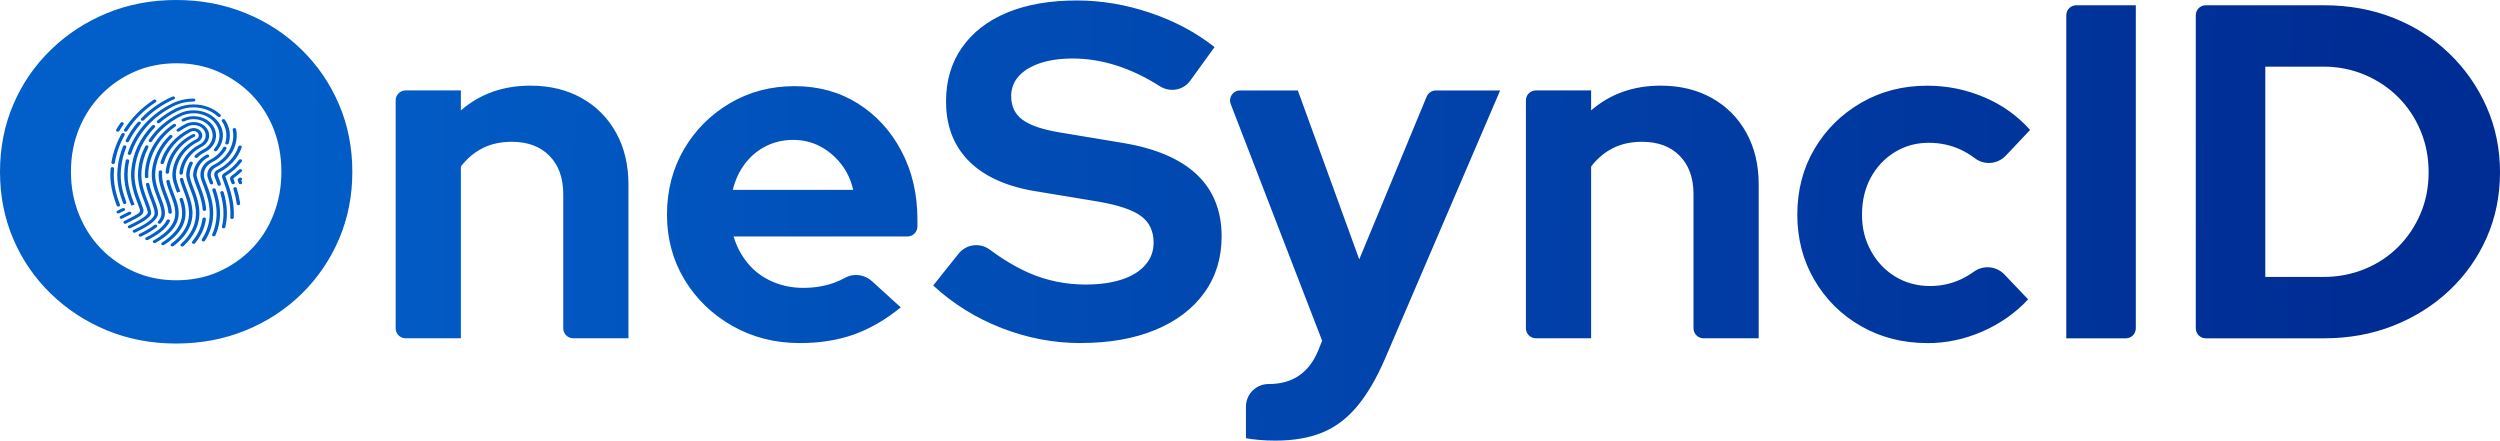 <svg width="261" height="46" viewBox="0 0 261 46" fill="none" xmlns="http://www.w3.org/2000/svg">
<path d="M18.394 35.865C15.809 35.865 13.405 35.41 11.185 34.499C8.965 33.588 7.01 32.312 5.319 30.675C3.629 29.037 2.321 27.132 1.392 24.963C0.463 22.793 0 20.45 0 17.933C0 15.416 0.463 13.072 1.392 10.903C2.317 8.733 3.629 6.828 5.319 5.191C7.01 3.55 8.965 2.277 11.185 1.366C13.405 0.455 15.809 0 18.394 0C20.979 0 23.39 0.455 25.627 1.366C27.863 2.277 29.819 3.553 31.492 5.191C33.166 6.828 34.467 8.733 35.392 10.903C36.321 13.072 36.784 15.416 36.784 17.933C36.784 20.45 36.321 22.793 35.392 24.963C34.463 27.132 33.162 29.034 31.492 30.675C29.819 32.312 27.863 33.588 25.627 34.499C23.39 35.41 20.979 35.865 18.394 35.865ZM18.394 29.26C19.983 29.26 21.441 28.971 22.767 28.391C24.092 27.81 25.251 27.017 26.246 26.006C27.241 24.994 28.01 23.794 28.556 22.404C29.102 21.013 29.377 19.522 29.377 17.933C29.377 16.344 29.102 14.811 28.556 13.437C28.01 12.064 27.237 10.872 26.246 9.86C25.251 8.848 24.092 8.055 22.767 7.475C21.441 6.894 20.001 6.606 18.442 6.606C16.884 6.606 15.395 6.894 14.069 7.475C12.744 8.055 11.585 8.848 10.59 9.86C9.595 10.872 8.816 12.064 8.252 13.437C7.689 14.811 7.407 16.309 7.407 17.933C7.407 19.556 7.689 21.013 8.252 22.404C8.816 23.794 9.595 24.994 10.59 26.006C11.585 27.017 12.744 27.81 14.069 28.391C15.395 28.971 16.835 29.26 18.394 29.26ZM41.306 34.277V10.482C41.306 9.905 41.773 9.439 42.35 9.439H48.115V11.525C50.101 9.804 52.523 8.942 55.372 8.942C57.394 8.942 59.175 9.373 60.716 10.232C62.257 11.094 63.457 12.3 64.32 13.858C65.183 15.416 65.611 17.22 65.611 19.271V35.316H59.846C59.269 35.316 58.803 34.85 58.803 34.273V20.266C58.803 18.576 58.322 17.244 57.362 16.267C56.402 15.29 55.09 14.804 53.434 14.804C52.272 14.804 51.257 15.026 50.376 15.475C49.5 15.92 48.745 16.559 48.115 17.387V35.316H42.35C41.773 35.316 41.306 34.85 41.306 34.273V34.277ZM83.504 35.817C80.919 35.817 78.574 35.222 76.469 34.03C74.364 32.837 72.698 31.231 71.473 29.211C70.249 27.191 69.633 24.924 69.633 22.407C69.633 19.89 70.221 17.623 71.397 15.6C72.573 13.58 74.173 11.974 76.194 10.781C78.216 9.589 80.47 8.994 82.954 8.994C85.438 8.994 87.644 9.599 89.564 10.806C91.484 12.015 93.001 13.67 94.111 15.774C95.221 17.877 95.778 20.252 95.778 22.901V23.645C95.778 24.222 95.311 24.688 94.734 24.688H76.591C76.89 25.714 77.377 26.642 78.055 27.469C78.734 28.297 79.579 28.936 80.592 29.381C81.604 29.83 82.686 30.052 83.848 30.052C85.01 30.052 86.078 29.879 87.056 29.531C87.473 29.381 87.866 29.204 88.235 28.999C89.14 28.491 90.274 28.662 91.039 29.361L94.038 32.09C92.448 33.383 90.817 34.325 89.143 34.923C87.47 35.518 85.588 35.817 83.5 35.817H83.504ZM76.497 19.824H89.073C88.84 18.798 88.419 17.895 87.807 17.116C87.195 16.337 86.464 15.725 85.619 15.277C84.773 14.832 83.838 14.605 82.811 14.605C81.785 14.605 80.839 14.821 79.979 15.252C79.117 15.683 78.389 16.288 77.791 17.067C77.196 17.846 76.765 18.764 76.5 19.824H76.497ZM112.832 35.817C110.014 35.817 107.265 35.295 104.58 34.252C101.894 33.209 99.511 31.728 97.423 29.806L100.081 26.478C100.874 25.488 102.308 25.303 103.327 26.058C104.74 27.104 106.103 27.914 107.415 28.488C109.269 29.298 111.242 29.705 113.329 29.705C114.787 29.705 116.046 29.531 117.107 29.183C118.169 28.836 118.99 28.331 119.567 27.667C120.148 27.007 120.437 26.228 120.437 25.331C120.437 24.139 120.006 23.221 119.146 22.574C118.283 21.927 116.808 21.423 114.721 21.058L107.812 19.914C104.861 19.386 102.617 18.326 101.076 16.737C99.535 15.148 98.766 13.097 98.766 10.576C98.766 8.424 99.319 6.554 100.429 4.965C101.539 3.376 103.115 2.159 105.15 1.314C107.189 0.469 109.614 0.049 112.432 0.049C114.982 0.049 117.535 0.48 120.086 1.339C122.636 2.201 124.873 3.393 126.797 4.916L124.26 8.424C123.53 9.432 122.145 9.672 121.094 9.005C118.057 7.072 115.02 6.109 111.983 6.109C110.657 6.109 109.513 6.275 108.553 6.606C107.592 6.936 106.855 7.391 106.34 7.972C105.825 8.553 105.568 9.238 105.568 10.034C105.568 11.094 105.957 11.915 106.737 12.492C107.516 13.072 108.782 13.51 110.539 13.809L117.101 14.901C120.58 15.464 123.189 16.566 124.928 18.204C126.668 19.841 127.538 22.004 127.538 24.684C127.538 26.937 126.932 28.898 125.725 30.57C124.514 32.243 122.81 33.536 120.607 34.444C118.402 35.354 115.81 35.81 112.828 35.81L112.832 35.817ZM133.16 46C132.565 46 131.991 45.976 131.445 45.927C130.898 45.878 130.443 45.819 130.077 45.753V42.447C130.077 41.15 131.138 40.09 132.436 40.093H132.464C134.951 40.093 136.67 38.918 137.634 36.564L138.03 35.57L128.487 10.861C128.223 10.176 128.727 9.443 129.462 9.443H135.494L141.906 27.076L148.944 10.086C149.104 9.696 149.487 9.443 149.908 9.443H156.615L144.637 37.357C143.743 39.443 142.765 41.122 141.704 42.398C140.643 43.674 139.425 44.592 138.051 45.155C136.677 45.718 135.045 46 133.156 46H133.16ZM159.305 34.277V10.482C159.305 9.905 159.771 9.439 160.348 9.439H166.113V11.525C168.1 9.804 170.521 8.942 173.37 8.942C175.392 8.942 177.173 9.373 178.714 10.232C180.255 11.094 181.456 12.3 182.318 13.858C183.181 15.416 183.609 17.22 183.609 19.271V35.316H177.844C177.267 35.316 176.801 34.85 176.801 34.273V20.266C176.801 18.576 176.321 17.244 175.36 16.267C174.4 15.29 173.092 14.804 171.432 14.804C170.27 14.804 169.255 15.026 168.374 15.475C167.498 15.92 166.743 16.559 166.113 17.387V35.316H160.348C159.771 35.316 159.305 34.85 159.305 34.273V34.277ZM201.206 35.817C198.652 35.817 196.353 35.229 194.297 34.054C192.241 32.879 190.619 31.273 189.426 29.235C188.233 27.198 187.638 24.924 187.638 22.407C187.638 19.89 188.233 17.571 189.426 15.551C190.619 13.531 192.241 11.925 194.297 10.732C196.353 9.54 198.652 8.946 201.206 8.946C203.259 8.946 205.231 9.342 207.12 10.138C209.009 10.934 210.617 12.075 211.942 13.566L209.41 16.247C208.564 17.14 207.176 17.276 206.191 16.532C205.722 16.177 205.245 15.885 204.758 15.652C203.714 15.155 202.577 14.908 201.352 14.908C200.061 14.908 198.882 15.231 197.824 15.878C196.763 16.525 195.928 17.411 195.313 18.534C194.7 19.661 194.394 20.951 194.394 22.411C194.394 23.871 194.707 25.067 195.337 26.211C195.967 27.355 196.819 28.248 197.897 28.895C198.972 29.541 200.176 29.861 201.502 29.861C202.66 29.861 203.746 29.621 204.758 29.142C205.21 28.926 205.656 28.662 206.091 28.352C207.075 27.65 208.425 27.782 209.26 28.655L211.737 31.252C210.411 32.677 208.822 33.793 206.967 34.607C205.109 35.417 203.189 35.824 201.202 35.824L201.206 35.817ZM215.72 35.32V1.592C215.72 1.015 216.187 0.549 216.764 0.549H222.978V34.277C222.978 34.854 222.512 35.32 221.934 35.32H215.72ZM229.24 34.277V1.592C229.24 1.015 229.706 0.549 230.284 0.549H242.61C245.226 0.549 247.647 0.987 249.867 1.863C252.087 2.743 254.025 3.974 255.681 5.563C257.337 7.152 258.638 9.008 259.584 11.125C260.527 13.246 261 15.53 261 17.981C261 20.433 260.537 22.71 259.608 24.813C258.679 26.916 257.378 28.756 255.708 30.327C254.035 31.899 252.087 33.126 249.867 34.002C247.647 34.882 245.226 35.32 242.61 35.32H230.284C229.706 35.32 229.24 34.854 229.24 34.277ZM236.497 28.912H242.561C244.085 28.912 245.518 28.637 246.861 28.092C248.204 27.546 249.37 26.774 250.365 25.783C251.36 24.789 252.135 23.631 252.702 22.306C253.266 20.982 253.548 19.542 253.548 17.985C253.548 16.427 253.266 14.981 252.702 13.639C252.139 12.297 251.36 11.129 250.365 10.138C249.37 9.144 248.201 8.368 246.861 7.802C245.518 7.238 244.085 6.957 242.561 6.957H236.497V28.912ZM25.223 18.586C25.157 18.524 25.042 18.52 24.969 18.576C24.934 18.604 24.899 18.631 24.865 18.659C24.812 18.701 24.791 18.764 24.812 18.823C24.847 18.917 24.882 19.017 24.92 19.122C24.945 19.188 25.014 19.233 25.094 19.233C25.112 19.233 25.129 19.233 25.146 19.226C25.24 19.202 25.296 19.115 25.268 19.035C25.244 18.962 25.22 18.892 25.195 18.826C25.202 18.819 25.212 18.812 25.22 18.809C25.293 18.75 25.296 18.652 25.23 18.59L25.223 18.586ZM25.049 21.093C24.979 20.627 24.872 20.154 24.715 19.65C24.691 19.567 24.59 19.518 24.496 19.539C24.398 19.56 24.343 19.647 24.367 19.727C24.517 20.217 24.625 20.676 24.691 21.128C24.698 21.177 24.705 21.229 24.712 21.277C24.722 21.357 24.799 21.416 24.889 21.416C24.896 21.416 24.903 21.416 24.91 21.416C25.007 21.406 25.08 21.329 25.07 21.246C25.063 21.194 25.056 21.142 25.049 21.093ZM25.226 17.912C25.293 17.849 25.286 17.748 25.209 17.693C25.136 17.637 25.021 17.644 24.955 17.707C24.718 17.936 24.461 18.152 24.183 18.346C24.037 18.447 23.977 18.621 24.037 18.774C24.078 18.885 24.124 19 24.165 19.125C24.19 19.191 24.259 19.233 24.336 19.233C24.353 19.233 24.371 19.233 24.388 19.226C24.482 19.202 24.538 19.115 24.506 19.031C24.461 18.906 24.419 18.788 24.374 18.677C24.36 18.642 24.374 18.604 24.405 18.583C24.698 18.378 24.976 18.152 25.223 17.908L25.226 17.912ZM12.218 13.733C12.243 13.743 12.271 13.75 12.298 13.75C12.364 13.75 12.427 13.719 12.458 13.667C12.594 13.437 12.74 13.208 12.893 12.989C12.945 12.916 12.918 12.822 12.831 12.777C12.747 12.732 12.636 12.756 12.584 12.829C12.424 13.055 12.274 13.291 12.135 13.528C12.09 13.604 12.124 13.698 12.215 13.736L12.218 13.733ZM23.536 18.451C23.522 18.413 23.536 18.374 23.574 18.353C24.249 17.957 24.812 17.453 25.244 16.862C25.296 16.789 25.272 16.695 25.188 16.65C25.105 16.605 24.993 16.625 24.941 16.698C24.534 17.255 24.009 17.724 23.372 18.1C23.202 18.2 23.132 18.378 23.195 18.548C23.219 18.611 23.243 18.68 23.275 18.757C23.682 19.824 24.141 21.239 24.044 22.699C24.037 22.786 24.113 22.856 24.214 22.863C24.214 22.863 24.221 22.863 24.224 22.863C24.318 22.863 24.398 22.8 24.405 22.717C24.503 21.204 24.037 19.755 23.619 18.659C23.591 18.583 23.563 18.513 23.539 18.451H23.536ZM13.029 13.733C13.057 13.747 13.085 13.75 13.116 13.75C13.178 13.75 13.241 13.723 13.273 13.67C14.024 12.488 15.029 11.476 16.261 10.666C16.341 10.614 16.355 10.517 16.296 10.451C16.237 10.385 16.122 10.371 16.042 10.423C14.772 11.261 13.732 12.304 12.956 13.524C12.907 13.601 12.942 13.695 13.029 13.733ZM11.787 17.126C11.787 17.126 11.804 17.126 11.811 17.126C11.898 17.126 11.975 17.07 11.989 16.994C12.156 15.986 12.5 15.012 13.012 14.101C13.053 14.025 13.018 13.931 12.928 13.896C12.838 13.858 12.73 13.893 12.688 13.969C12.159 14.908 11.804 15.913 11.63 16.952C11.617 17.036 11.686 17.116 11.784 17.126H11.787ZM12.357 21.569C12.375 21.569 12.396 21.569 12.413 21.562C12.507 21.535 12.559 21.448 12.528 21.368C12.124 20.29 11.773 19.087 11.909 17.609C11.916 17.526 11.843 17.45 11.745 17.442C11.648 17.436 11.561 17.498 11.55 17.585C11.408 19.115 11.77 20.352 12.184 21.462C12.208 21.528 12.277 21.569 12.354 21.569H12.357ZM23.136 19.96C23.038 19.98 22.979 20.064 23.003 20.147C23.376 21.42 23.431 22.567 23.17 23.659C23.149 23.742 23.212 23.826 23.309 23.84C23.323 23.84 23.334 23.84 23.344 23.84C23.428 23.84 23.504 23.788 23.522 23.715C23.793 22.578 23.737 21.382 23.351 20.064C23.327 19.98 23.23 19.932 23.132 19.953L23.136 19.96ZM22.662 17.755C22.614 17.78 22.565 17.814 22.523 17.853C22.374 17.999 22.321 18.214 22.391 18.416C22.44 18.555 22.506 18.736 22.589 18.951C22.628 19.056 22.669 19.163 22.715 19.282C22.739 19.348 22.808 19.39 22.885 19.39C22.902 19.39 22.923 19.39 22.941 19.383C23.035 19.358 23.087 19.271 23.059 19.188C23.014 19.07 22.972 18.958 22.934 18.854C22.854 18.642 22.788 18.465 22.739 18.326C22.704 18.228 22.725 18.124 22.795 18.054C22.812 18.041 22.826 18.027 22.843 18.02C24.012 17.436 24.861 16.497 25.233 15.384C25.261 15.301 25.206 15.217 25.112 15.193C25.018 15.169 24.917 15.217 24.889 15.301C24.544 16.34 23.751 17.21 22.666 17.755H22.662ZM14.741 12.356C14.678 12.422 14.688 12.52 14.765 12.575C14.8 12.6 14.838 12.61 14.88 12.61C14.932 12.61 14.984 12.589 15.019 12.554C15.798 11.744 16.724 11.066 17.771 10.541C17.9 10.475 18.035 10.416 18.171 10.361C18.261 10.326 18.3 10.232 18.258 10.155C18.216 10.079 18.108 10.044 18.018 10.079C17.872 10.138 17.726 10.201 17.587 10.274C16.501 10.816 15.544 11.518 14.737 12.356H14.741ZM13.224 14.838C13.248 14.845 13.273 14.852 13.293 14.852C13.363 14.852 13.429 14.818 13.46 14.758C13.78 14.112 14.191 13.5 14.675 12.937C14.734 12.867 14.716 12.77 14.636 12.721C14.556 12.669 14.445 12.686 14.386 12.752C13.885 13.333 13.464 13.969 13.13 14.637C13.092 14.717 13.13 14.807 13.224 14.838ZM12.841 15.277C12.538 16.035 12.344 16.827 12.271 17.634C12.138 19.042 12.486 20.224 12.841 21.19C12.865 21.256 12.935 21.298 13.012 21.298C13.029 21.298 13.046 21.298 13.067 21.291C13.161 21.267 13.213 21.18 13.185 21.096C12.824 20.109 12.504 19.011 12.629 17.658C12.702 16.879 12.886 16.111 13.182 15.377C13.213 15.297 13.165 15.207 13.071 15.179C12.977 15.151 12.876 15.193 12.841 15.277ZM12.963 22.007C13.05 21.966 13.078 21.872 13.029 21.795C12.98 21.722 12.869 21.695 12.782 21.74C12.709 21.774 12.632 21.813 12.545 21.854C12.444 21.903 12.344 21.952 12.25 22.007C12.166 22.053 12.142 22.15 12.194 22.22C12.229 22.265 12.288 22.289 12.347 22.289C12.382 22.289 12.413 22.282 12.444 22.265C12.535 22.216 12.625 22.167 12.719 22.122C12.806 22.08 12.886 22.042 12.959 22.004L12.963 22.007ZM22.29 19.668C22.196 19.692 22.14 19.779 22.168 19.859C22.544 20.968 22.951 22.654 22.154 24.465C22.12 24.545 22.165 24.636 22.259 24.664C22.28 24.671 22.301 24.674 22.321 24.674C22.395 24.674 22.464 24.636 22.488 24.573C23.327 22.675 22.902 20.923 22.513 19.768C22.485 19.685 22.384 19.64 22.29 19.664V19.668ZM22.301 17.22C22.158 17.293 22.029 17.39 21.921 17.512C21.654 17.814 21.573 18.225 21.709 18.607C21.758 18.75 21.824 18.93 21.907 19.146C21.932 19.212 22.001 19.254 22.078 19.254C22.095 19.254 22.116 19.254 22.134 19.247C22.227 19.219 22.28 19.132 22.248 19.052C22.168 18.84 22.102 18.659 22.053 18.524C21.953 18.235 22.012 17.929 22.21 17.703C22.287 17.616 22.381 17.543 22.482 17.491C23.518 16.97 24.259 16.135 24.565 15.137C24.732 14.595 24.76 14.042 24.652 13.496C24.635 13.413 24.541 13.357 24.444 13.371C24.346 13.385 24.28 13.465 24.297 13.549C24.398 14.049 24.371 14.56 24.218 15.057C23.936 15.975 23.254 16.744 22.301 17.224V17.22ZM13.342 15.972C13.314 16.055 13.37 16.139 13.467 16.163C13.485 16.167 13.499 16.17 13.516 16.17C13.596 16.17 13.666 16.125 13.69 16.059C14.382 13.934 15.962 12.168 18.133 11.08C18.766 10.764 19.486 10.597 20.217 10.597C20.317 10.597 20.398 10.527 20.398 10.444C20.398 10.361 20.317 10.291 20.217 10.291C19.423 10.291 18.641 10.472 17.952 10.816C15.697 11.942 14.062 13.778 13.342 15.979V15.972ZM13.871 21.413L13.815 21.427L13.7 21.458L13.871 21.409V21.413ZM13.345 17.707C13.373 17.408 13.419 17.105 13.485 16.81C13.502 16.726 13.44 16.646 13.342 16.629C13.245 16.615 13.151 16.667 13.133 16.754C13.067 17.06 13.018 17.373 12.991 17.682C12.848 19.223 13.321 20.464 13.704 21.462L13.819 21.43L14.045 21.368C13.673 20.398 13.21 19.188 13.349 17.71L13.345 17.707ZM13.631 22.383C13.714 22.338 13.742 22.244 13.69 22.171C13.638 22.098 13.527 22.077 13.443 22.119C13.279 22.206 13.095 22.296 12.897 22.39C12.785 22.442 12.678 22.501 12.57 22.56C12.486 22.609 12.465 22.703 12.521 22.776C12.556 22.821 12.611 22.845 12.671 22.845C12.705 22.845 12.74 22.838 12.771 22.817C12.869 22.762 12.97 22.71 13.071 22.661C13.273 22.564 13.464 22.47 13.631 22.383ZM21.563 19.236C21.511 19.097 21.431 18.889 21.365 18.698C21.201 18.228 21.295 17.724 21.612 17.349C21.751 17.182 21.921 17.05 22.12 16.949C22.784 16.615 23.309 16.128 23.633 15.534C23.675 15.457 23.637 15.364 23.546 15.329C23.456 15.294 23.348 15.329 23.306 15.402C23.014 15.937 22.537 16.379 21.935 16.681C21.695 16.799 21.49 16.963 21.32 17.164C20.937 17.616 20.825 18.221 21.02 18.781C21.09 18.979 21.17 19.191 21.222 19.33C21.66 20.481 22.398 22.407 21.379 24.455C21.288 24.636 21.187 24.813 21.079 24.983C21.031 25.06 21.066 25.154 21.152 25.192C21.18 25.206 21.208 25.209 21.239 25.209C21.302 25.209 21.365 25.182 21.399 25.13C21.511 24.952 21.619 24.764 21.713 24.577C22.784 22.425 22.022 20.425 21.567 19.233L21.563 19.236ZM23.546 14.811C23.539 14.838 23.532 14.866 23.522 14.894C23.497 14.978 23.553 15.061 23.65 15.082C23.664 15.082 23.682 15.085 23.696 15.085C23.776 15.085 23.849 15.04 23.87 14.971C23.88 14.939 23.887 14.908 23.897 14.88C24.117 14.07 23.971 13.229 23.483 12.509C23.435 12.436 23.323 12.412 23.236 12.454C23.149 12.495 23.122 12.592 23.17 12.666C23.612 13.316 23.744 14.077 23.546 14.811ZM18.314 11.341C17.621 11.689 16.985 12.113 16.418 12.603C16.348 12.662 16.348 12.763 16.418 12.822C16.452 12.853 16.497 12.867 16.543 12.867C16.588 12.867 16.637 12.853 16.672 12.822C17.214 12.349 17.83 11.942 18.491 11.609C19.013 11.348 19.608 11.209 20.213 11.209C21.173 11.209 22.095 11.56 22.746 12.172C22.812 12.234 22.927 12.241 23 12.182C23.073 12.123 23.08 12.026 23.01 11.963C22.294 11.285 21.274 10.899 20.21 10.899C19.542 10.899 18.884 11.052 18.307 11.341H18.314ZM14.56 22.595C14.605 22.567 14.643 22.539 14.681 22.515C14.935 22.345 15.043 22.06 14.953 21.788C14.876 21.566 14.782 21.319 14.727 21.166C14.375 20.248 13.937 19.104 14.066 17.752C14.219 16.097 14.946 14.557 16.16 13.305C16.223 13.239 16.212 13.142 16.136 13.086C16.059 13.031 15.944 13.041 15.882 13.107C14.615 14.411 13.864 16.01 13.704 17.728C13.572 19.143 14.021 20.318 14.382 21.267C14.438 21.413 14.532 21.656 14.605 21.875C14.654 22.025 14.598 22.178 14.459 22.272C14.424 22.296 14.389 22.32 14.348 22.345C14.076 22.515 13.707 22.713 13.248 22.932C13.151 22.977 13.053 23.03 12.963 23.082C12.879 23.13 12.858 23.224 12.914 23.297C12.949 23.343 13.005 23.367 13.064 23.367C13.098 23.367 13.133 23.36 13.165 23.339C13.248 23.29 13.335 23.245 13.426 23.203C13.899 22.977 14.281 22.772 14.563 22.595H14.56ZM21.337 22.706C21.236 22.696 21.149 22.758 21.139 22.842C21.076 23.315 20.933 23.774 20.718 24.212C20.544 24.563 20.325 24.9 20.07 25.216C20.015 25.286 20.032 25.383 20.116 25.432C20.147 25.449 20.182 25.46 20.22 25.46C20.276 25.46 20.331 25.435 20.366 25.394C20.634 25.063 20.867 24.705 21.052 24.333C21.285 23.867 21.434 23.377 21.5 22.877C21.511 22.793 21.441 22.717 21.34 22.706H21.337ZM21.754 16.413C21.841 16.372 21.869 16.274 21.82 16.201C21.772 16.128 21.66 16.104 21.573 16.146C20.77 16.549 20.241 17.303 20.161 18.169C20.133 18.468 20.338 19.004 20.537 19.522C20.784 20.165 21.09 20.968 21.159 21.875C21.166 21.955 21.246 22.018 21.34 22.018C21.344 22.018 21.347 22.018 21.354 22.018C21.452 22.011 21.528 21.938 21.521 21.854C21.448 20.909 21.132 20.085 20.881 19.424C20.711 18.979 20.502 18.426 20.523 18.194C20.592 17.429 21.055 16.765 21.758 16.41L21.754 16.413ZM22.398 15.763C22.429 15.784 22.468 15.795 22.506 15.795C22.561 15.795 22.614 15.774 22.648 15.732C22.892 15.457 23.066 15.148 23.17 14.811C23.379 14.133 23.268 13.424 22.854 12.819C22.308 12.012 21.295 11.515 20.21 11.515C19.67 11.515 19.138 11.64 18.672 11.873C17.371 12.523 16.289 13.472 15.537 14.616C15.489 14.689 15.52 14.786 15.607 14.828C15.694 14.87 15.802 14.845 15.85 14.769C16.571 13.674 17.607 12.763 18.853 12.141C19.263 11.935 19.733 11.824 20.21 11.824C21.166 11.824 22.061 12.266 22.544 12.975C22.906 13.51 23.007 14.136 22.822 14.734C22.732 15.033 22.575 15.308 22.363 15.548C22.304 15.617 22.318 15.711 22.398 15.763ZM15.753 22.386C15.847 22.195 15.725 21.795 15.409 20.971C15.078 20.106 14.664 19.028 14.779 17.801C14.855 16.963 15.095 16.153 15.489 15.391C15.53 15.315 15.489 15.221 15.398 15.186C15.308 15.151 15.2 15.186 15.162 15.266C14.755 16.059 14.504 16.904 14.424 17.773C14.302 19.063 14.727 20.175 15.071 21.065C15.203 21.406 15.475 22.119 15.426 22.261C15.207 22.699 13.996 23.276 13.6 23.468C13.54 23.495 13.478 23.527 13.422 23.558C13.339 23.603 13.314 23.701 13.37 23.77C13.405 23.815 13.464 23.84 13.523 23.84C13.558 23.84 13.589 23.833 13.62 23.815C13.673 23.788 13.725 23.76 13.777 23.735C14.577 23.356 15.523 22.856 15.76 22.383L15.753 22.386ZM20.196 19.619C19.977 19.045 19.771 18.503 19.803 18.145C19.837 17.776 19.945 17.422 20.119 17.095C20.161 17.018 20.119 16.924 20.032 16.89C19.942 16.855 19.834 16.89 19.792 16.966C19.597 17.328 19.479 17.714 19.441 18.12C19.402 18.541 19.618 19.111 19.851 19.716C20.276 20.829 20.857 22.352 20.053 23.968C19.778 24.521 19.399 25.011 18.891 25.477C18.822 25.54 18.825 25.637 18.898 25.696C18.933 25.724 18.978 25.738 19.02 25.738C19.069 25.738 19.117 25.721 19.152 25.689C19.688 25.199 20.091 24.674 20.384 24.09C21.243 22.366 20.638 20.78 20.192 19.619H20.196ZM22.478 14.654C22.638 14.136 22.551 13.594 22.238 13.128C21.82 12.513 21.045 12.13 20.217 12.13C19.803 12.13 19.396 12.224 19.041 12.405C18.954 12.447 18.926 12.544 18.975 12.617C19.023 12.69 19.135 12.714 19.222 12.672C19.524 12.52 19.869 12.44 20.217 12.44C20.919 12.44 21.573 12.763 21.928 13.284C22.196 13.677 22.266 14.136 22.134 14.574C21.998 15.012 21.674 15.381 21.215 15.61C20.892 15.774 20.599 15.982 20.349 16.233C20.283 16.299 20.293 16.396 20.366 16.452C20.401 16.476 20.443 16.49 20.485 16.49C20.537 16.49 20.585 16.473 20.62 16.438C20.846 16.215 21.107 16.027 21.396 15.882C21.935 15.61 22.321 15.176 22.482 14.658L22.478 14.654ZM18.317 13.204C18.394 13.152 18.407 13.055 18.345 12.985C18.282 12.919 18.171 12.909 18.091 12.961C16.393 14.133 15.318 15.906 15.141 17.822C15.123 18.023 15.116 18.235 15.127 18.447C15.13 18.531 15.21 18.597 15.308 18.597H15.315C15.416 18.593 15.492 18.52 15.485 18.437C15.475 18.239 15.478 18.041 15.496 17.849C15.666 16.017 16.692 14.324 18.314 13.204H18.317ZM16.414 22.63C16.633 22.192 16.393 21.569 16.09 20.78C15.913 20.314 15.711 19.786 15.589 19.216C15.572 19.132 15.478 19.077 15.381 19.09C15.283 19.104 15.217 19.188 15.235 19.271C15.36 19.862 15.565 20.401 15.749 20.878C16.028 21.604 16.247 22.181 16.084 22.508C15.805 23.068 14.845 23.582 13.944 24.01C13.857 24.052 13.826 24.146 13.874 24.219C13.906 24.271 13.968 24.299 14.031 24.299C14.059 24.299 14.09 24.292 14.118 24.278C15.071 23.822 16.09 23.269 16.414 22.626V22.63ZM19.51 19.814C19.357 19.417 19.215 19.042 19.138 18.694C19.121 18.611 19.023 18.555 18.926 18.572C18.828 18.59 18.766 18.67 18.783 18.753C18.867 19.118 19.013 19.504 19.166 19.911C19.576 20.985 20.088 22.324 19.389 23.725C19.072 24.361 18.575 24.928 17.875 25.453C17.799 25.508 17.792 25.606 17.858 25.672C17.893 25.707 17.945 25.724 17.994 25.724C18.035 25.724 18.077 25.71 18.112 25.686C18.853 25.13 19.378 24.528 19.719 23.847C20.471 22.338 19.938 20.937 19.507 19.814H19.51ZM18.905 18.239C18.999 18.239 19.076 18.176 19.086 18.096C19.194 16.928 19.921 15.899 21.031 15.343C21.403 15.155 21.671 14.856 21.782 14.494C21.893 14.136 21.834 13.761 21.615 13.437C21.326 13.01 20.791 12.745 20.217 12.745C19.931 12.745 19.649 12.812 19.402 12.933C19.086 13.093 18.78 13.274 18.491 13.476C18.415 13.531 18.404 13.629 18.467 13.695C18.529 13.761 18.644 13.771 18.721 13.716C18.992 13.524 19.281 13.351 19.583 13.201C19.775 13.104 19.994 13.055 20.217 13.055C20.662 13.055 21.079 13.26 21.306 13.594C21.476 13.844 21.521 14.136 21.434 14.414C21.347 14.693 21.142 14.929 20.85 15.075C19.639 15.68 18.846 16.799 18.728 18.068C18.721 18.152 18.794 18.228 18.891 18.235C18.895 18.235 18.901 18.235 18.905 18.235V18.239ZM16.497 23.116C16.438 23.186 16.456 23.283 16.536 23.332C16.567 23.353 16.605 23.363 16.644 23.363C16.699 23.363 16.755 23.343 16.79 23.301C16.908 23.162 17.006 23.019 17.075 22.877C17.399 22.226 17.124 21.503 16.776 20.589C16.47 19.789 16.122 18.882 16.216 17.901C16.337 16.577 16.96 15.315 17.966 14.345C18.032 14.282 18.025 14.185 17.952 14.126C17.879 14.07 17.764 14.074 17.698 14.14C16.64 15.158 15.986 16.486 15.857 17.877C15.76 18.92 16.118 19.859 16.435 20.686C16.762 21.538 17.016 22.209 16.748 22.755C16.689 22.877 16.605 22.998 16.501 23.12L16.497 23.116ZM16.369 23.492C16.299 23.429 16.188 23.429 16.115 23.485C15.749 23.784 15.269 24.073 14.56 24.42C14.473 24.462 14.445 24.556 14.494 24.632C14.528 24.681 14.588 24.709 14.65 24.709C14.681 24.709 14.713 24.702 14.741 24.688C15.478 24.326 15.979 24.024 16.365 23.707C16.438 23.648 16.442 23.551 16.372 23.488L16.369 23.492ZM19.058 23.603C19.58 22.56 19.357 21.545 19.103 20.777C19.076 20.693 18.978 20.648 18.881 20.669C18.783 20.693 18.728 20.777 18.755 20.86C19.006 21.625 19.197 22.532 18.724 23.482C18.387 24.156 17.792 24.761 16.908 25.324C16.828 25.376 16.811 25.474 16.87 25.54C16.905 25.581 16.96 25.602 17.016 25.602C17.054 25.602 17.093 25.592 17.124 25.571C18.063 24.973 18.693 24.33 19.058 23.6V23.603ZM18.825 20.005C18.561 19.309 18.31 18.652 18.366 18.047C18.494 16.678 19.354 15.468 20.665 14.811C20.874 14.706 21.02 14.54 21.083 14.341C21.145 14.143 21.111 13.934 20.989 13.754C20.738 13.385 20.185 13.26 19.757 13.476C18.282 14.213 17.19 15.478 16.759 16.945C16.734 17.029 16.793 17.112 16.887 17.133C16.985 17.154 17.082 17.105 17.106 17.022C17.517 15.635 18.547 14.439 19.938 13.743C20.196 13.615 20.526 13.691 20.676 13.91C20.749 14.018 20.77 14.143 20.732 14.261C20.693 14.38 20.606 14.48 20.481 14.543C19.065 15.252 18.14 16.552 18.004 18.023C17.941 18.694 18.202 19.379 18.481 20.106L18.822 20.008L18.825 20.005ZM17.757 22.317C17.757 22.317 17.76 22.317 17.764 22.317C17.865 22.317 17.941 22.244 17.938 22.157C17.917 21.597 17.694 21.01 17.458 20.391C17.159 19.608 16.852 18.802 16.929 17.947C16.936 17.863 16.863 17.787 16.765 17.78C16.668 17.773 16.581 17.835 16.571 17.922C16.484 18.84 16.804 19.678 17.113 20.488C17.343 21.086 17.559 21.649 17.576 22.164C17.576 22.247 17.66 22.313 17.757 22.313V22.317ZM17.736 23.116C17.774 23.037 17.736 22.946 17.642 22.915C17.552 22.88 17.444 22.915 17.406 22.995C17.093 23.628 16.428 24.18 15.252 24.789C15.169 24.834 15.141 24.928 15.189 25.001C15.224 25.049 15.283 25.074 15.342 25.074C15.374 25.074 15.405 25.067 15.436 25.053C16.275 24.618 17.291 24.006 17.733 23.116H17.736ZM17.468 18.141C17.562 18.141 17.639 18.079 17.646 17.999C17.792 16.427 18.783 15.037 20.3 14.275C20.387 14.233 20.415 14.136 20.366 14.063C20.317 13.99 20.206 13.966 20.119 14.008C18.502 14.818 17.44 16.299 17.287 17.971C17.28 18.054 17.353 18.131 17.451 18.138C17.454 18.138 17.461 18.138 17.465 18.138L17.468 18.141ZM18.397 23.36C18.936 22.279 18.533 21.222 18.14 20.2C17.976 19.775 17.809 19.337 17.715 18.906C17.698 18.823 17.604 18.767 17.506 18.785C17.409 18.802 17.343 18.882 17.364 18.965C17.461 19.414 17.635 19.866 17.799 20.297C18.185 21.309 18.55 22.265 18.067 23.238C17.729 23.913 17.085 24.504 16.035 25.098C15.951 25.143 15.927 25.241 15.983 25.314C16.017 25.359 16.073 25.383 16.132 25.383C16.167 25.383 16.202 25.376 16.23 25.359C17.34 24.733 18.028 24.097 18.394 23.363L18.397 23.36Z" fill="url(#paint0_linear_270_1378)"/>
<defs>
<linearGradient id="paint0_linear_270_1378" x1="21.827" y1="21.263" x2="245.717" y2="23.979" gradientUnits="userSpaceOnUse">
<stop stop-color="#025FC9"/>
<stop offset="1" stop-color="#002D94"/>
</linearGradient>
</defs>
</svg>
